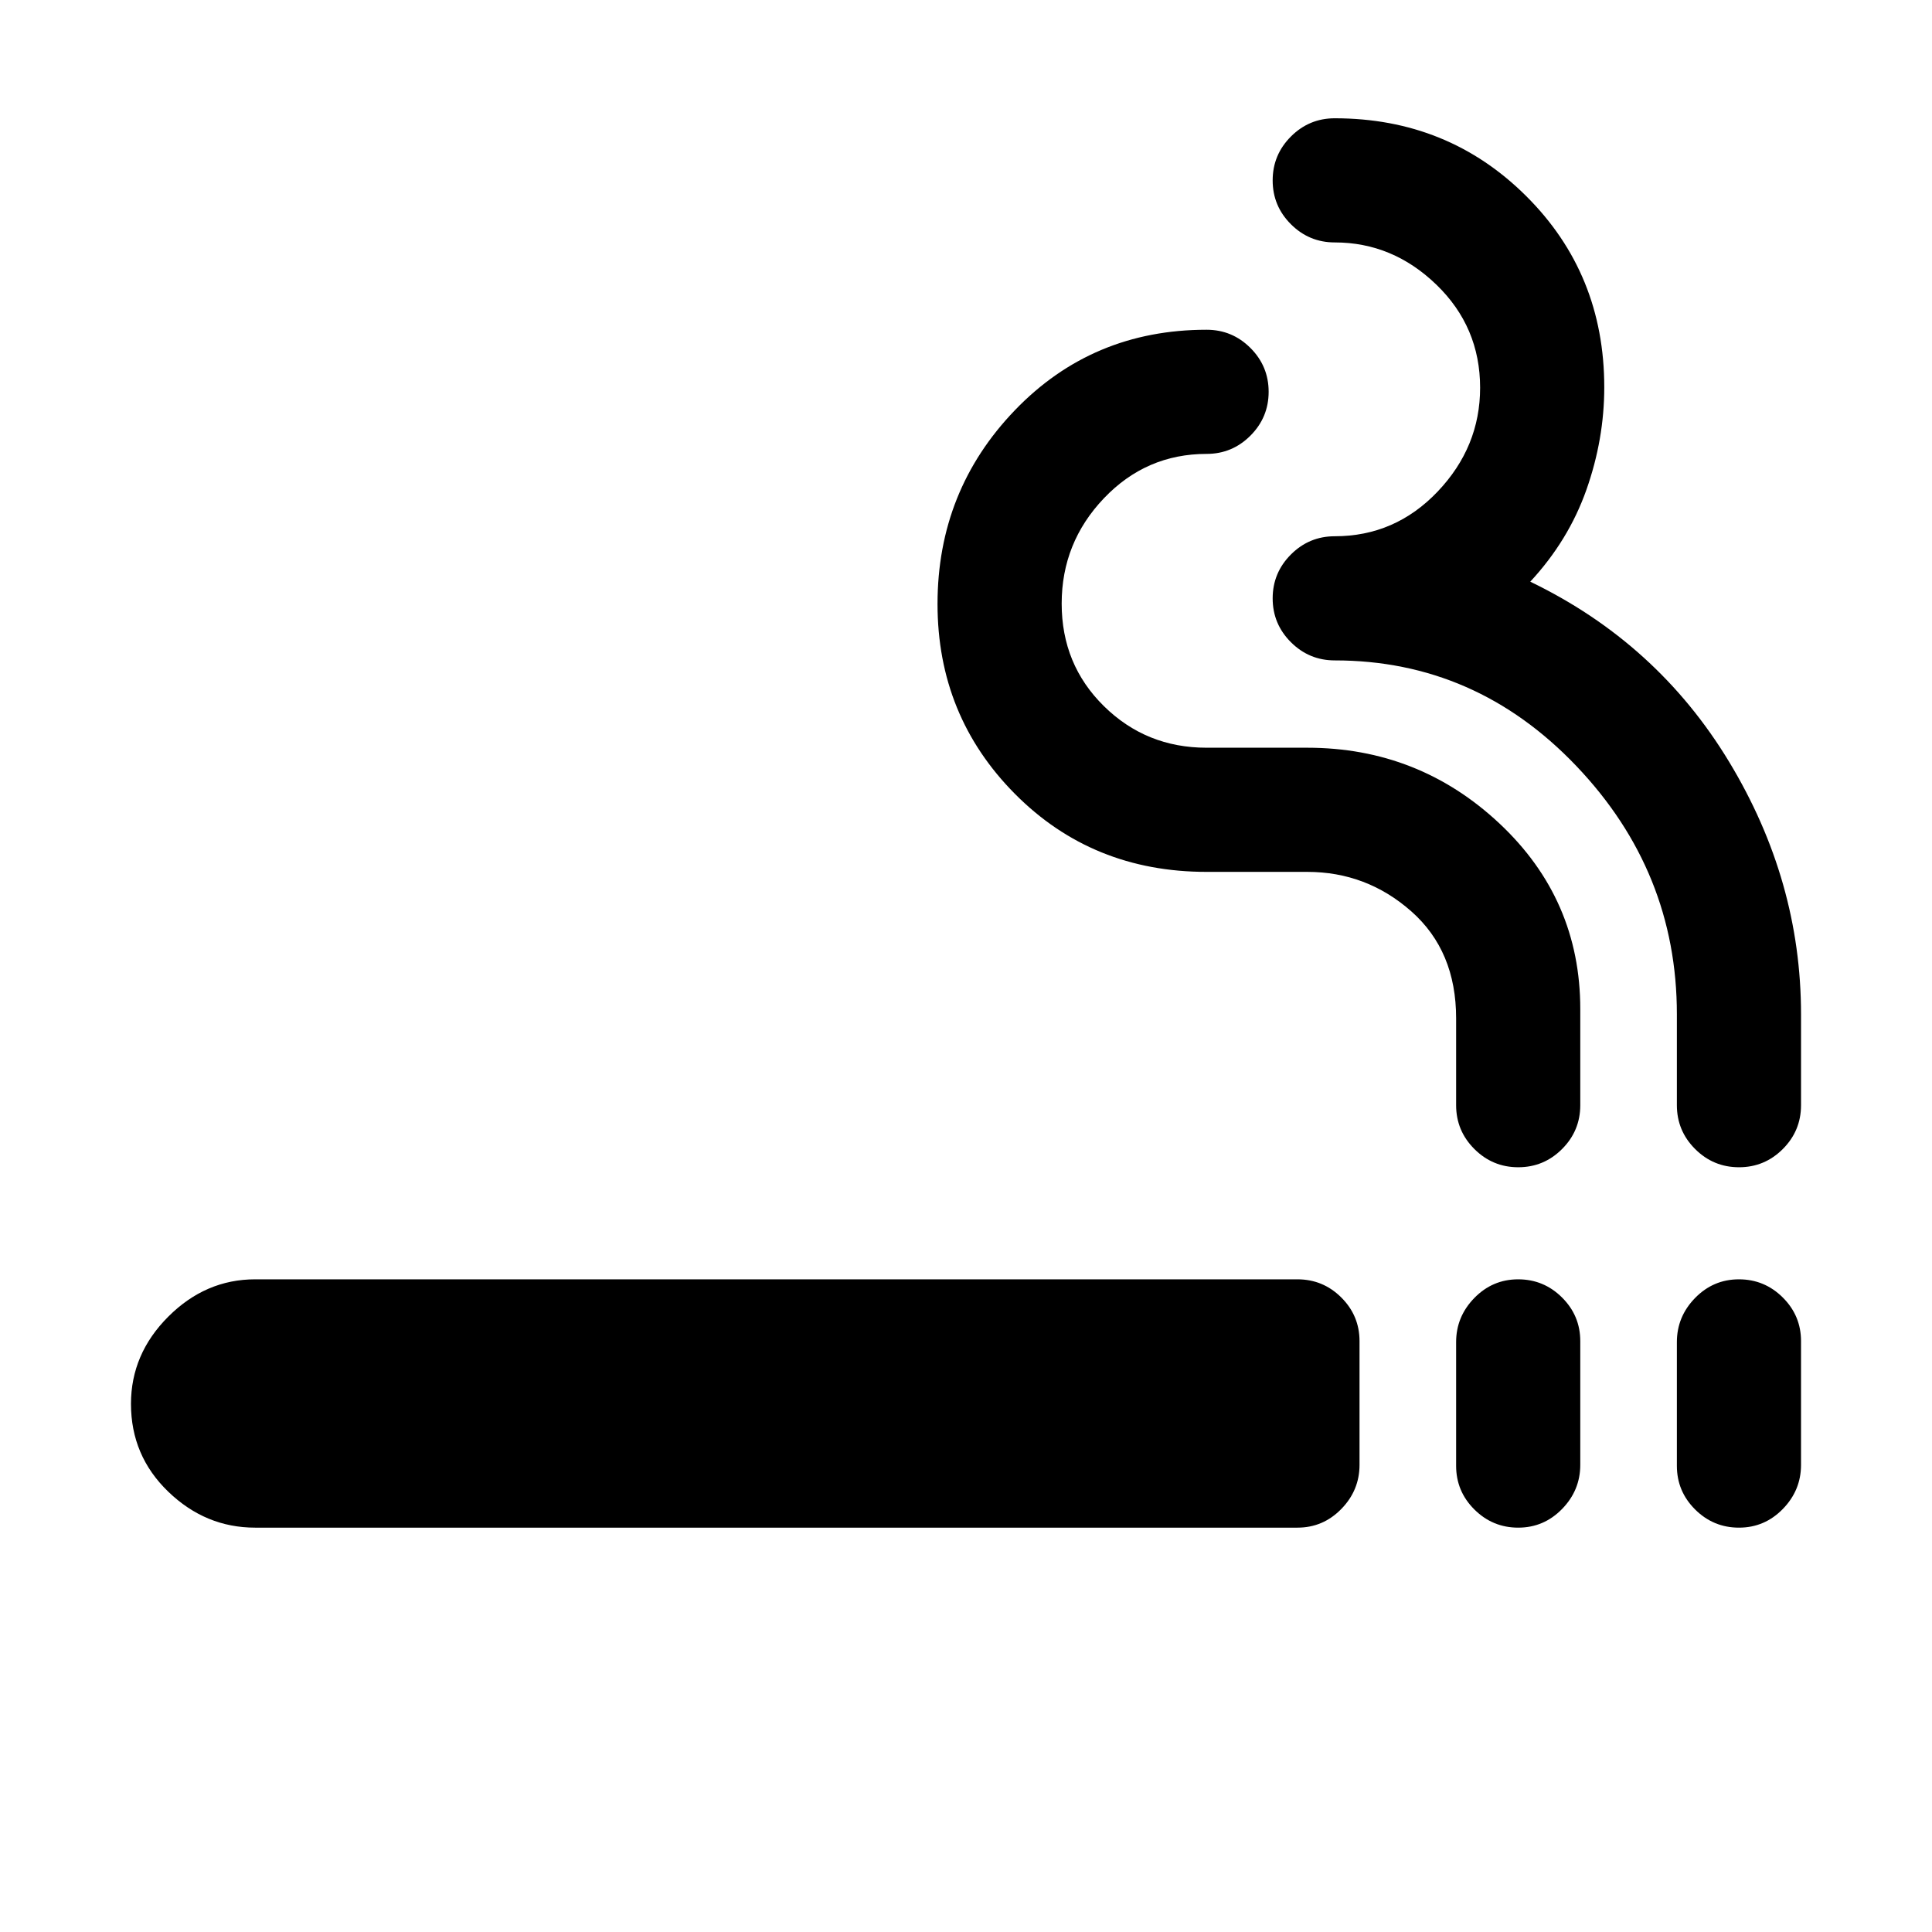 <svg xmlns="http://www.w3.org/2000/svg" height="20" viewBox="0 -960 960 960" width="20"><path d="M126.77-200.92q-24.61 0-43.15-17.86t-18.54-43.65q0-24.8 18.54-43.34 18.54-18.54 43.15-18.54h517.92q12.74 0 21.79 9.02 9.06 9.03 9.06 21.7v61.45q0 12.68-9.06 21.95-9.05 9.27-21.79 9.27H126.77Zm627.63 0q-12.72 0-21.79-9.03-9.07-9.02-9.07-21.7v-61.44q0-12.68 9.05-21.95t21.78-9.27q12.72 0 21.79 9.02 9.07 9.03 9.07 21.7v61.45q0 12.68-9.05 21.95t-21.78 9.27Zm109.69 0q-12.72 0-21.79-9.03-9.07-9.02-9.07-21.7v-61.44q0-12.68 9.05-21.95t21.78-9.27q12.72 0 21.79 9.02 9.07 9.03 9.07 21.7v61.45q0 12.68-9.05 21.95t-21.78 9.27ZM754.4-380q-12.72 0-21.79-9.06-9.07-9.05-9.07-21.79V-454q0-33.46-22.23-53.12-22.23-19.65-51.77-19.65h-50q-56.77 0-95.23-38.76t-38.46-94.36q0-56.32 38.46-96.29 38.46-39.97 95.23-39.97 12.73 0 21.79 9.05 9.05 9.05 9.05 21.78 0 12.72-9.05 21.79-9.06 9.07-21.79 9.07-30 0-51 22.04t-21 52.35q0 30.3 21 50.96 21 20.65 51 20.65h50q55.38 0 95.54 37.65 40.15 37.66 40.15 92.2v47.76q0 12.74-9.05 21.79-9.05 9.06-21.78 9.06Zm109.69 0q-12.72 0-21.79-9.06-9.07-9.05-9.07-21.79V-456q0-71-50-123.42-50-52.43-120-52.43-12.73 0-21.79-9.05-9.06-9.05-9.06-21.77 0-12.73 9.06-21.8t21.79-9.07q30 0 51.12-22.19 21.11-22.19 21.11-51.61 0-30.2-21.72-51.2-21.73-21-50.51-21-12.73 0-21.79-9.05-9.06-9.05-9.06-21.77 0-12.73 9.06-21.8t21.79-9.07q56.27 0 95.09 38.62 38.83 38.61 38.83 95.04 0 25.8-8.88 50.96-8.89 25.15-27.89 45.64 63.08 30.43 98.81 89.51 35.73 59.07 35.73 125.46v45.15q0 12.74-9.05 21.79-9.05 9.06-21.78 9.06Z"/></svg>